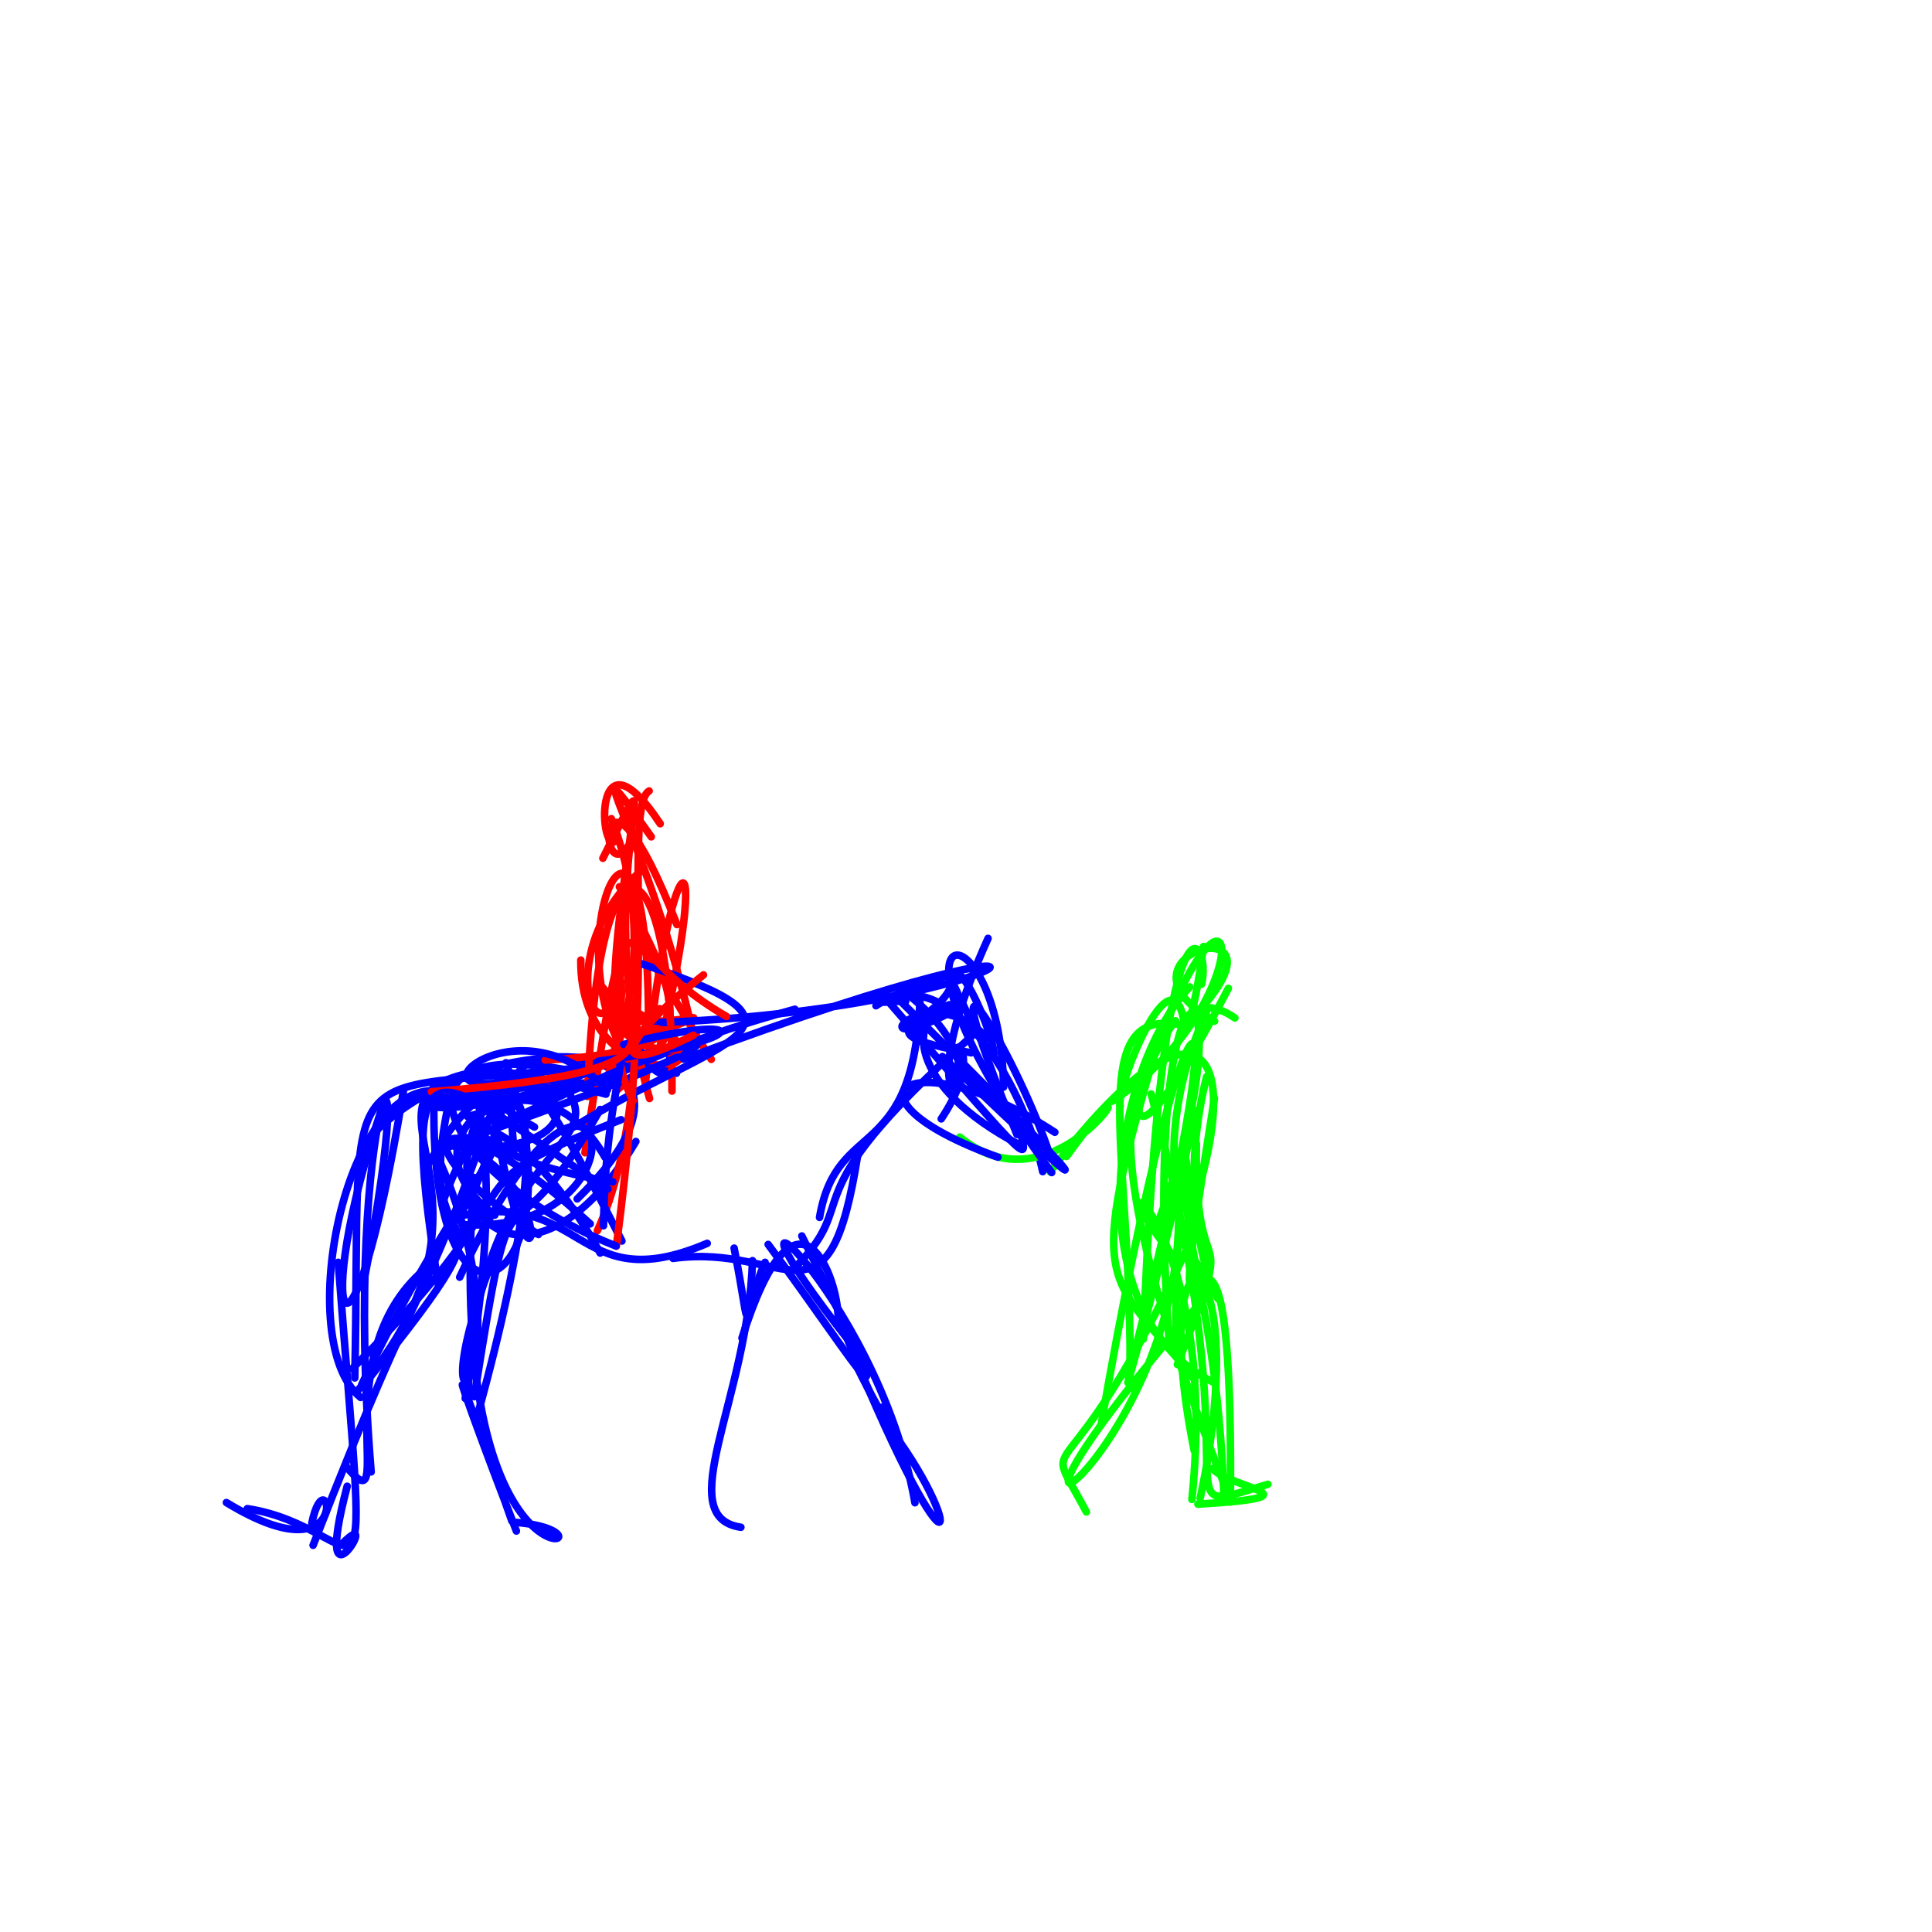 <?xml version="1.0" ?>
<svg xmlns="http://www.w3.org/2000/svg" version="1.1" width="256" height="256">
  <defs/>
  <g>
    <path d="M 80.17 153.348 C 70.906 137.105 51.381 150.501 65.558 161.017" stroke-width="1.0" fill="none" stroke="rgb(0, 0, 255)" stroke-opacity="1" stroke-linecap="round" stroke-linejoin="round"/>
    <path d="M 106.248 163.771 C 121.484 194.634 114.148 181.54 101.785 164.896" stroke-width="1.0" fill="none" stroke="rgb(0, 0, 255)" stroke-opacity="1" stroke-linecap="round" stroke-linejoin="round"/>
    <path d="M 128.898 137.168 C 103.234 160.12 115.217 158.431 104.67 168.623" stroke-width="1.0" fill="none" stroke="rgb(0, 0, 255)" stroke-opacity="1" stroke-linecap="round" stroke-linejoin="round"/>
    <path d="M 156.647 135.833 C 143.239 133.125 150.307 153.47 149.703 183.99" stroke-width="1.0" fill="none" stroke="rgb(0, 255, 0)" stroke-opacity="1" stroke-linecap="round" stroke-linejoin="round"/>
    <path d="M 81.972 132.513 C 89.396 153.282 91.004 132.982 85.578 141.088" stroke-width="1.0" fill="none" stroke="rgb(0, 0, 255)" stroke-opacity="1" stroke-linecap="round" stroke-linejoin="round"/>
    <path d="M 101.376 167.264 C 97.902 175.183 99.882 178.598 97.273 165.382" stroke-width="1.0" fill="none" stroke="rgb(0, 0, 255)" stroke-opacity="1" stroke-linecap="round" stroke-linejoin="round"/>
    <path d="M 157.666 161.321 C 165.907 136.406 157.321 131.193 139.153 155.279" stroke-width="1.0" fill="none" stroke="rgb(0, 255, 0)" stroke-opacity="1" stroke-linecap="round" stroke-linejoin="round"/>
    <path d="M 152.535 144.96 C 167.002 199.112 152.481 201.304 168.0 196.678" stroke-width="1.0" fill="none" stroke="rgb(0, 255, 0)" stroke-opacity="1" stroke-linecap="round" stroke-linejoin="round"/>
    <path d="M 82.269 143.233 C 51.128 144.759 53.562 148.322 65.398 145.995" stroke-width="1.0" fill="none" stroke="rgb(0, 0, 255)" stroke-opacity="1" stroke-linecap="round" stroke-linejoin="round"/>
    <path d="M 65.925 145.176 C 54.743 177.282 57.178 164.498 41.486 204.762" stroke-width="1.0" fill="none" stroke="rgb(0, 0, 255)" stroke-opacity="1" stroke-linecap="round" stroke-linejoin="round"/>
    <path d="M 135.037 149.209 C 135.97 153.931 138.234 156.402 117.519 132.482" stroke-width="1.0" fill="none" stroke="rgb(0, 0, 255)" stroke-opacity="1" stroke-linecap="round" stroke-linejoin="round"/>
    <path d="M 66.542 142.352 C 53.674 159.921 69.956 175.286 84.255 151.251" stroke-width="1.0" fill="none" stroke="rgb(0, 0, 255)" stroke-opacity="1" stroke-linecap="round" stroke-linejoin="round"/>
    <path d="M 45.883 194.32 C 52.912 202.888 42.675 179.683 56.293 168.163" stroke-width="1.0" fill="none" stroke="rgb(0, 0, 255)" stroke-opacity="1" stroke-linecap="round" stroke-linejoin="round"/>
    <path d="M 87.164 139.882 C 94.921 107.663 88.498 109.947 85.521 143.674" stroke-width="1.0" fill="none" stroke="rgb(255, 0, 0)" stroke-opacity="1" stroke-linecap="round" stroke-linejoin="round"/>
    <path d="M 86.013 104.808 C 82.118 106.983 88.383 143.002 79.152 163.078" stroke-width="1.0" fill="none" stroke="rgb(255, 0, 0)" stroke-opacity="1" stroke-linecap="round" stroke-linejoin="round"/>
    <path d="M 89.696 122.512 C 79.145 95.335 79.063 118.626 83.407 111.891" stroke-width="1.0" fill="none" stroke="rgb(255, 0, 0)" stroke-opacity="1" stroke-linecap="round" stroke-linejoin="round"/>
    <path d="M 155.953 156.908 C 159.453 191.033 120.118 217.447 158.482 173.279" stroke-width="1.0" fill="none" stroke="rgb(0, 255, 0)" stroke-opacity="1" stroke-linecap="round" stroke-linejoin="round"/>
    <path d="M 158.275 144.439 C 154.277 163.513 160.993 167.178 162.184 198.367" stroke-width="1.0" fill="none" stroke="rgb(0, 255, 0)" stroke-opacity="1" stroke-linecap="round" stroke-linejoin="round"/>
    <path d="M 158.728 199.31 C 175.698 198.3 163.004 197.262 160.639 194.585" stroke-width="1.0" fill="none" stroke="rgb(0, 255, 0)" stroke-opacity="1" stroke-linecap="round" stroke-linejoin="round"/>
    <path d="M 46.006 196.934 C 41.091 215.531 51.019 198.781 45.309 204.589" stroke-width="1.0" fill="none" stroke="rgb(0, 0, 255)" stroke-opacity="1" stroke-linecap="round" stroke-linejoin="round"/>
    <path d="M 159.026 198.537 C 166.525 163.423 151.581 158.889 158.228 192.2" stroke-width="1.0" fill="none" stroke="rgb(0, 255, 0)" stroke-opacity="1" stroke-linecap="round" stroke-linejoin="round"/>
    <path d="M 121.925 131.93 C 121.177 154.583 110.896 147.791 108.594 161.315" stroke-width="1.0" fill="none" stroke="rgb(0, 0, 255)" stroke-opacity="1" stroke-linecap="round" stroke-linejoin="round"/>
    <path d="M 163.037 199.036 C 163.545 137.228 152.174 200.783 160.918 145.504" stroke-width="1.0" fill="none" stroke="rgb(0, 255, 0)" stroke-opacity="1" stroke-linecap="round" stroke-linejoin="round"/>
    <path d="M 77.509 152.743 C 83.386 114.853 81.723 120.686 94.25 140.37" stroke-width="1.0" fill="none" stroke="rgb(255, 0, 0)" stroke-opacity="1" stroke-linecap="round" stroke-linejoin="round"/>
    <path d="M 113.671 152.934 C 109.812 177.604 104.479 164.643 89.18 166.744" stroke-width="1.0" fill="none" stroke="rgb(0, 0, 255)" stroke-opacity="1" stroke-linecap="round" stroke-linejoin="round"/>
    <path d="M 127.658 133.22 C 112.009 142.003 122.249 128.454 130.815 137.545" stroke-width="1.0" fill="none" stroke="rgb(0, 0, 255)" stroke-opacity="1" stroke-linecap="round" stroke-linejoin="round"/>
    <path d="M 162.823 198.22 C 142.614 147.379 151.715 144.253 152.648 139.163" stroke-width="1.0" fill="none" stroke="rgb(0, 255, 0)" stroke-opacity="1" stroke-linecap="round" stroke-linejoin="round"/>
    <path d="M 72.789 143.193 C 102.016 129.781 91.643 137.162 81.667 134.865" stroke-width="1.0" fill="none" stroke="rgb(255, 0, 0)" stroke-opacity="1" stroke-linecap="round" stroke-linejoin="round"/>
    <path d="M 76.961 127.216 C 76.789 147.032 103.312 142.587 82.102 133.059" stroke-width="1.0" fill="none" stroke="rgb(255, 0, 0)" stroke-opacity="1" stroke-linecap="round" stroke-linejoin="round"/>
    <path d="M 121.235 199.119 C 116.271 170.802 90.424 149.743 112.936 178.232" stroke-width="1.0" fill="none" stroke="rgb(0, 0, 255)" stroke-opacity="1" stroke-linecap="round" stroke-linejoin="round"/>
    <path d="M 48.218 169.8 C 56.586 126.439 45.166 146.174 49.18 195.034" stroke-width="1.0" fill="none" stroke="rgb(0, 0, 255)" stroke-opacity="1" stroke-linecap="round" stroke-linejoin="round"/>
    <path d="M 58.574 159.562 C 68.562 131.079 85.946 153.176 61.011 152.09" stroke-width="1.0" fill="none" stroke="rgb(0, 0, 255)" stroke-opacity="1" stroke-linecap="round" stroke-linejoin="round"/>
    <path d="M 91.883 137.282 C 86.338 111.546 75.098 95.079 86.295 110.885" stroke-width="1.0" fill="none" stroke="rgb(255, 0, 0)" stroke-opacity="1" stroke-linecap="round" stroke-linejoin="round"/>
    <path d="M 72.305 141.591 C 85.146 152.611 62.764 149.348 62.013 185.566" stroke-width="1.0" fill="none" stroke="rgb(0, 0, 255)" stroke-opacity="1" stroke-linecap="round" stroke-linejoin="round"/>
    <path d="M 59.524 162.892 C 70.807 148.872 62.71 125.791 82.407 164.443" stroke-width="1.0" fill="none" stroke="rgb(0, 0, 255)" stroke-opacity="1" stroke-linecap="round" stroke-linejoin="round"/>
    <path d="M 47.787 185.17 C 38.205 177.455 46.562 138.131 60.803 145.42" stroke-width="1.0" fill="none" stroke="rgb(0, 0, 255)" stroke-opacity="1" stroke-linecap="round" stroke-linejoin="round"/>
    <path d="M 99.71 167.042 C 99.162 185.349 88.868 200.988 98.169 202.37" stroke-width="1.0" fill="none" stroke="rgb(0, 0, 255)" stroke-opacity="1" stroke-linecap="round" stroke-linejoin="round"/>
    <path d="M 158.526 151.53 C 158.204 172.983 164.408 159.168 156.011 180.802" stroke-width="1.0" fill="none" stroke="rgb(0, 255, 0)" stroke-opacity="1" stroke-linecap="round" stroke-linejoin="round"/>
    <path d="M 116.071 133.267 C 125.387 126.926 135.513 142.958 138.167 155.247" stroke-width="1.0" fill="none" stroke="rgb(0, 0, 255)" stroke-opacity="1" stroke-linecap="round" stroke-linejoin="round"/>
    <path d="M 127.17 150.667 C 141.244 162.199 154.726 134.82 141.31 153.238" stroke-width="1.0" fill="none" stroke="rgb(0, 255, 0)" stroke-opacity="1" stroke-linecap="round" stroke-linejoin="round"/>
    <path d="M 155.763 135.256 C 149.66 142.844 146.764 161.61 162.763 130.962" stroke-width="1.0" fill="none" stroke="rgb(0, 255, 0)" stroke-opacity="1" stroke-linecap="round" stroke-linejoin="round"/>
    <path d="M 82.072 117.504 C 92.494 135.44 89.503 137.79 81.62 144.568" stroke-width="1.0" fill="none" stroke="rgb(255, 0, 0)" stroke-opacity="1" stroke-linecap="round" stroke-linejoin="round"/>
    <path d="M 82.29 148.368 C 57.894 157.882 73.264 154.726 46.694 181.335" stroke-width="1.0" fill="none" stroke="rgb(0, 0, 255)" stroke-opacity="1" stroke-linecap="round" stroke-linejoin="round"/>
    <path d="M 155.808 177.871 C 155.356 142.274 164.578 129.619 149.454 183.201" stroke-width="1.0" fill="none" stroke="rgb(0, 255, 0)" stroke-opacity="1" stroke-linecap="round" stroke-linejoin="round"/>
    <path d="M 159.468 125.419 C 156.614 146.903 154.575 128.708 163.624 134.883" stroke-width="1.0" fill="none" stroke="rgb(0, 255, 0)" stroke-opacity="1" stroke-linecap="round" stroke-linejoin="round"/>
    <path d="M 160.935 135.313 C 144.573 126.113 174.567 118.848 156.729 136.159" stroke-width="1.0" fill="none" stroke="rgb(0, 255, 0)" stroke-opacity="1" stroke-linecap="round" stroke-linejoin="round"/>
    <path d="M 68.1 152.457 C 67.108 140.099 66.653 137.552 89.641 142.211" stroke-width="1.0" fill="none" stroke="rgb(0, 0, 255)" stroke-opacity="1" stroke-linecap="round" stroke-linejoin="round"/>
    <path d="M 76.483 158.865 C 99.391 136.492 64.565 134.875 49.177 150.477" stroke-width="1.0" fill="none" stroke="rgb(0, 0, 255)" stroke-opacity="1" stroke-linecap="round" stroke-linejoin="round"/>
    <path d="M 111.03 174.035 C 110.695 168.396 105.367 154.982 98.316 177.3" stroke-width="1.0" fill="none" stroke="rgb(0, 0, 255)" stroke-opacity="1" stroke-linecap="round" stroke-linejoin="round"/>
    <path d="M 81.41 140.949 C 42.762 145.86 48.027 136.256 47.01 182.587" stroke-width="1.0" fill="none" stroke="rgb(0, 0, 255)" stroke-opacity="1" stroke-linecap="round" stroke-linejoin="round"/>
    <path d="M 30.0 199.095 C 47.588 209.809 43.374 192.049 41.32 201.814" stroke-width="1.0" fill="none" stroke="rgb(0, 0, 255)" stroke-opacity="1" stroke-linecap="round" stroke-linejoin="round"/>
    <path d="M 130.923 124.34 C 117.099 155.012 137.21 144.199 119.341 131.038" stroke-width="1.0" fill="none" stroke="rgb(0, 0, 255)" stroke-opacity="1" stroke-linecap="round" stroke-linejoin="round"/>
    <path d="M 134.751 150.326 C 121.595 118.187 134.341 139.09 138.862 152.305" stroke-width="1.0" fill="none" stroke="rgb(0, 0, 255)" stroke-opacity="1" stroke-linecap="round" stroke-linejoin="round"/>
    <path d="M 159.211 130.416 C 160.683 124.282 153.895 113.625 151.493 177.452" stroke-width="1.0" fill="none" stroke="rgb(0, 255, 0)" stroke-opacity="1" stroke-linecap="round" stroke-linejoin="round"/>
    <path d="M 157.179 153.845 C 159.339 168.615 150.579 154.399 160.045 133.622" stroke-width="1.0" fill="none" stroke="rgb(0, 255, 0)" stroke-opacity="1" stroke-linecap="round" stroke-linejoin="round"/>
    <path d="M 154.895 177.453 C 150.767 118.557 167.188 126.082 153.01 163.15" stroke-width="1.0" fill="none" stroke="rgb(0, 255, 0)" stroke-opacity="1" stroke-linecap="round" stroke-linejoin="round"/>
    <path d="M 71.344 163.576 C 51.009 150.541 57.936 143.652 78.21 162.172" stroke-width="1.0" fill="none" stroke="rgb(0, 0, 255)" stroke-opacity="1" stroke-linecap="round" stroke-linejoin="round"/>
    <path d="M 132.237 153.332 C 109.812 145.26 120.516 137.475 139.773 150.034" stroke-width="1.0" fill="none" stroke="rgb(0, 0, 255)" stroke-opacity="1" stroke-linecap="round" stroke-linejoin="round"/>
    <path d="M 90.581 140.336 C 153.886 116.824 135.972 133.935 86.106 135.542" stroke-width="1.0" fill="none" stroke="rgb(0, 0, 255)" stroke-opacity="1" stroke-linecap="round" stroke-linejoin="round"/>
    <path d="M 87.406 133.652 C 71.016 154.169 91.2 134.519 81.003 108.48" stroke-width="1.0" fill="none" stroke="rgb(255, 0, 0)" stroke-opacity="1" stroke-linecap="round" stroke-linejoin="round"/>
    <path d="M 81.204 156.605 C 52.507 151.934 65.019 139.839 79.525 166.035" stroke-width="1.0" fill="none" stroke="rgb(0, 0, 255)" stroke-opacity="1" stroke-linecap="round" stroke-linejoin="round"/>
    <path d="M 139.354 155.37 C 113.236 119.921 132.593 118.423 132.974 144.055" stroke-width="1.0" fill="none" stroke="rgb(0, 0, 255)" stroke-opacity="1" stroke-linecap="round" stroke-linejoin="round"/>
    <path d="M 147.415 145.904 C 168.601 131.961 163.854 105.527 150.171 147.154" stroke-width="1.0" fill="none" stroke="rgb(0, 255, 0)" stroke-opacity="1" stroke-linecap="round" stroke-linejoin="round"/>
    <path d="M 135.224 151.773 C 120.098 143.895 120.254 134.688 125.809 133.131" stroke-width="1.0" fill="none" stroke="rgb(0, 0, 255)" stroke-opacity="1" stroke-linecap="round" stroke-linejoin="round"/>
    <path d="M 66.965 162.8 C 52.75 196.147 71.443 184.684 58.369 154.102" stroke-width="1.0" fill="none" stroke="rgb(0, 0, 255)" stroke-opacity="1" stroke-linecap="round" stroke-linejoin="round"/>
    <path d="M 156.957 135.834 C 155.421 124.886 147.723 144.484 148.434 146.545" stroke-width="1.0" fill="none" stroke="rgb(0, 255, 0)" stroke-opacity="1" stroke-linecap="round" stroke-linejoin="round"/>
    <path d="M 157.655 164.621 C 140.878 201.342 137.43 188.003 143.952 200.342" stroke-width="1.0" fill="none" stroke="rgb(0, 255, 0)" stroke-opacity="1" stroke-linecap="round" stroke-linejoin="round"/>
    <path d="M 85.933 136.413 C 86.035 96.48 73.738 123.961 82.433 138.96" stroke-width="1.0" fill="none" stroke="rgb(255, 0, 0)" stroke-opacity="1" stroke-linecap="round" stroke-linejoin="round"/>
    <path d="M 105.333 133.73 C 77.843 141.232 83.871 145.695 58.236 146.022" stroke-width="1.0" fill="none" stroke="rgb(0, 0, 255)" stroke-opacity="1" stroke-linecap="round" stroke-linejoin="round"/>
    <path d="M 67.045 140.815 C 77.512 169.806 56.964 183.016 57.497 145.936" stroke-width="1.0" fill="none" stroke="rgb(0, 0, 255)" stroke-opacity="1" stroke-linecap="round" stroke-linejoin="round"/>
    <path d="M 79.528 147.011 C 66.126 170.876 68.491 149.077 62.842 185.072" stroke-width="1.0" fill="none" stroke="rgb(0, 0, 255)" stroke-opacity="1" stroke-linecap="round" stroke-linejoin="round"/>
    <path d="M 79.883 113.724 C 89.932 93.784 77.584 116.039 86.067 145.555" stroke-width="1.0" fill="none" stroke="rgb(255, 0, 0)" stroke-opacity="1" stroke-linecap="round" stroke-linejoin="round"/>
    <path d="M 128.705 139.504 C 111.51 136.467 126.357 135.765 126.372 128.931" stroke-width="1.0" fill="none" stroke="rgb(0, 0, 255)" stroke-opacity="1" stroke-linecap="round" stroke-linejoin="round"/>
    <path d="M 77.839 145.29 C 79.233 106.198 89.37 111.193 89.041 144.577" stroke-width="1.0" fill="none" stroke="rgb(255, 0, 0)" stroke-opacity="1" stroke-linecap="round" stroke-linejoin="round"/>
    <path d="M 60.912 169.237 C 80.25 127.671 87.867 163.987 61.237 162.257" stroke-width="1.0" fill="none" stroke="rgb(0, 0, 255)" stroke-opacity="1" stroke-linecap="round" stroke-linejoin="round"/>
    <path d="M 124.719 148.258 C 133.883 134.529 116.748 135.847 138.015 151.28" stroke-width="1.0" fill="none" stroke="rgb(0, 0, 255)" stroke-opacity="1" stroke-linecap="round" stroke-linejoin="round"/>
    <path d="M 60.467 152.081 C 96.832 132.94 109.457 134.646 58.482 152.021" stroke-width="1.0" fill="none" stroke="rgb(0, 0, 255)" stroke-opacity="1" stroke-linecap="round" stroke-linejoin="round"/>
    <path d="M 84.999 127.703 C 110.944 136.238 95.472 137.406 75.967 149.355" stroke-width="1.0" fill="none" stroke="rgb(0, 0, 255)" stroke-opacity="1" stroke-linecap="round" stroke-linejoin="round"/>
    <path d="M 83.907 145.855 C 77.243 133.811 86.349 103.525 82.905 108.142" stroke-width="1.0" fill="none" stroke="rgb(255, 0, 0)" stroke-opacity="1" stroke-linecap="round" stroke-linejoin="round"/>
    <path d="M 153.76 137.085 C 143.313 172.159 146.915 168.162 158.328 182.892" stroke-width="1.0" fill="none" stroke="rgb(0, 255, 0)" stroke-opacity="1" stroke-linecap="round" stroke-linejoin="round"/>
    <path d="M 56.851 154.092 C 65.509 138.667 77.358 136.587 63.132 188.022" stroke-width="1.0" fill="none" stroke="rgb(0, 0, 255)" stroke-opacity="1" stroke-linecap="round" stroke-linejoin="round"/>
    <path d="M 125.113 129.399 C 112.409 134.107 117.713 132.477 120.007 132.683" stroke-width="1.0" fill="none" stroke="rgb(0, 0, 255)" stroke-opacity="1" stroke-linecap="round" stroke-linejoin="round"/>
    <path d="M 61.646 185.3 C 70.501 136.004 53.815 139.878 70.819 149.338" stroke-width="1.0" fill="none" stroke="rgb(0, 0, 255)" stroke-opacity="1" stroke-linecap="round" stroke-linejoin="round"/>
    <path d="M 81.67 165.129 C 88.634 112.056 77.61 123.991 96.269 134.687" stroke-width="1.0" fill="none" stroke="rgb(255, 0, 0)" stroke-opacity="1" stroke-linecap="round" stroke-linejoin="round"/>
    <path d="M 81.629 165.103 C 58.863 156.156 49.697 136.973 75.016 141.765" stroke-width="1.0" fill="none" stroke="rgb(0, 0, 255)" stroke-opacity="1" stroke-linecap="round" stroke-linejoin="round"/>
    <path d="M 111.057 174.382 C 126.318 212.588 128.595 203.71 118.252 189.707" stroke-width="1.0" fill="none" stroke="rgb(0, 0, 255)" stroke-opacity="1" stroke-linecap="round" stroke-linejoin="round"/>
    <path d="M 61.959 147.96 C 90.831 140.077 80.441 130.852 79.966 162.422" stroke-width="1.0" fill="none" stroke="rgb(0, 0, 255)" stroke-opacity="1" stroke-linecap="round" stroke-linejoin="round"/>
    <path d="M 64.827 144.274 C 70.715 181.295 75.135 155.823 60.43 151.816" stroke-width="1.0" fill="none" stroke="rgb(0, 0, 255)" stroke-opacity="1" stroke-linecap="round" stroke-linejoin="round"/>
    <path d="M 89.954 139.097 C 73.742 139.887 85.538 116.627 81.405 139.382" stroke-width="1.0" fill="none" stroke="rgb(255, 0, 0)" stroke-opacity="1" stroke-linecap="round" stroke-linejoin="round"/>
    <path d="M 156.95 165.059 C 168.342 180.953 153.501 168.517 159.878 142.668" stroke-width="1.0" fill="none" stroke="rgb(0, 255, 0)" stroke-opacity="1" stroke-linecap="round" stroke-linejoin="round"/>
    <path d="M 72.241 140.463 C 96.117 139.287 85.519 131.732 83.198 140.333" stroke-width="1.0" fill="none" stroke="rgb(255, 0, 0)" stroke-opacity="1" stroke-linecap="round" stroke-linejoin="round"/>
    <path d="M 126.074 128.934 C 128.75 126.543 137.278 154.096 126.063 129.835" stroke-width="1.0" fill="none" stroke="rgb(0, 0, 255)" stroke-opacity="1" stroke-linecap="round" stroke-linejoin="round"/>
    <path d="M 60.088 143.452 C 52.774 172.781 72.484 153.323 48.476 183.177" stroke-width="1.0" fill="none" stroke="rgb(0, 0, 255)" stroke-opacity="1" stroke-linecap="round" stroke-linejoin="round"/>
    <path d="M 81.729 111.236 C 79.473 114.344 78.228 95.207 87.482 109.147" stroke-width="1.0" fill="none" stroke="rgb(255, 0, 0)" stroke-opacity="1" stroke-linecap="round" stroke-linejoin="round"/>
    <path d="M 68.424 202.869 C 59.758 180.56 58.244 174.229 67.826 201.548" stroke-width="1.0" fill="none" stroke="rgb(0, 0, 255)" stroke-opacity="1" stroke-linecap="round" stroke-linejoin="round"/>
    <path d="M 82.775 116.066 C 83.916 149.921 69.617 128.718 85.191 115.168" stroke-width="1.0" fill="none" stroke="rgb(255, 0, 0)" stroke-opacity="1" stroke-linecap="round" stroke-linejoin="round"/>
    <path d="M 47.456 184.194 C 69.261 158.714 45.756 145.859 61.981 142.241" stroke-width="1.0" fill="none" stroke="rgb(0, 0, 255)" stroke-opacity="1" stroke-linecap="round" stroke-linejoin="round"/>
    <path d="M 71.757 142.14 C 50.765 148.559 67.559 131.043 80.488 144.425" stroke-width="1.0" fill="none" stroke="rgb(0, 0, 255)" stroke-opacity="1" stroke-linecap="round" stroke-linejoin="round"/>
    <path d="M 53.465 144.499 C 46.449 187.61 40.839 175.489 50.689 146.618" stroke-width="1.0" fill="none" stroke="rgb(0, 0, 255)" stroke-opacity="1" stroke-linecap="round" stroke-linejoin="round"/>
    <path d="M 79.323 140.603 C 100.916 137.724 99.575 134.004 82.642 138.396" stroke-width="1.0" fill="none" stroke="rgb(0, 0, 255)" stroke-opacity="1" stroke-linecap="round" stroke-linejoin="round"/>
    <path d="M 93.217 129.178 C 82.612 137.527 79.508 143.438 91.868 137.176" stroke-width="1.0" fill="none" stroke="rgb(255, 0, 0)" stroke-opacity="1" stroke-linecap="round" stroke-linejoin="round"/>
    <path d="M 47.94 183.431 C 63.337 151.433 72.742 148.618 58.077 152.28" stroke-width="1.0" fill="none" stroke="rgb(0, 0, 255)" stroke-opacity="1" stroke-linecap="round" stroke-linejoin="round"/>
    <path d="M 149.469 182.406 C 165.084 123.885 157.66 121.157 145.906 188.773" stroke-width="1.0" fill="none" stroke="rgb(0, 255, 0)" stroke-opacity="1" stroke-linecap="round" stroke-linejoin="round"/>
    <path d="M 124.878 139.997 C 150.597 164.663 143.523 156.611 119.585 132.914" stroke-width="1.0" fill="none" stroke="rgb(0, 0, 255)" stroke-opacity="1" stroke-linecap="round" stroke-linejoin="round"/>
    <path d="M 160.65 183.085 C 142.736 174.289 146.948 142.133 157.654 130.769" stroke-width="1.0" fill="none" stroke="rgb(0, 255, 0)" stroke-opacity="1" stroke-linecap="round" stroke-linejoin="round"/>
    <path d="M 62.782 156.014 C 58.476 215.994 85.156 203.206 68.498 201.732" stroke-width="1.0" fill="none" stroke="rgb(0, 0, 255)" stroke-opacity="1" stroke-linecap="round" stroke-linejoin="round"/>
    <path d="M 93.709 164.75 C 75.762 172.396 77.766 156.643 59.398 161.493" stroke-width="1.0" fill="none" stroke="rgb(0, 0, 255)" stroke-opacity="1" stroke-linecap="round" stroke-linejoin="round"/>
    <path d="M 80.294 144.983 C 45.106 135.396 77.859 152.793 64.792 144.254" stroke-width="1.0" fill="none" stroke="rgb(0, 0, 255)" stroke-opacity="1" stroke-linecap="round" stroke-linejoin="round"/>
    <path d="M 116.841 186.467 C 120.814 193.625 116.932 188.355 112.635 179.194" stroke-width="1.0" fill="none" stroke="rgb(0, 0, 255)" stroke-opacity="1" stroke-linecap="round" stroke-linejoin="round"/>
    <path d="M 57.168 144.659 C 87.229 142.235 86.895 139.019 79.775 130.745" stroke-width="1.0" fill="none" stroke="rgb(255, 0, 0)" stroke-opacity="1" stroke-linecap="round" stroke-linejoin="round"/>
    <path d="M 80.549 157.537 C 59.065 143.82 52.103 132.889 58.083 170.283" stroke-width="1.0" fill="none" stroke="rgb(0, 0, 255)" stroke-opacity="1" stroke-linecap="round" stroke-linejoin="round"/>
    <path d="M 32.769 199.902 C 49.417 202.466 48.842 220.164 44.818 167.263" stroke-width="1.0" fill="none" stroke="rgb(0, 0, 255)" stroke-opacity="1" stroke-linecap="round" stroke-linejoin="round"/>
    <path d="M 157.932 198.684 C 161.848 160.868 142.89 150.861 155.394 166.348" stroke-width="1.0" fill="none" stroke="rgb(0, 255, 0)" stroke-opacity="1" stroke-linecap="round" stroke-linejoin="round"/>
  </g>
</svg>
